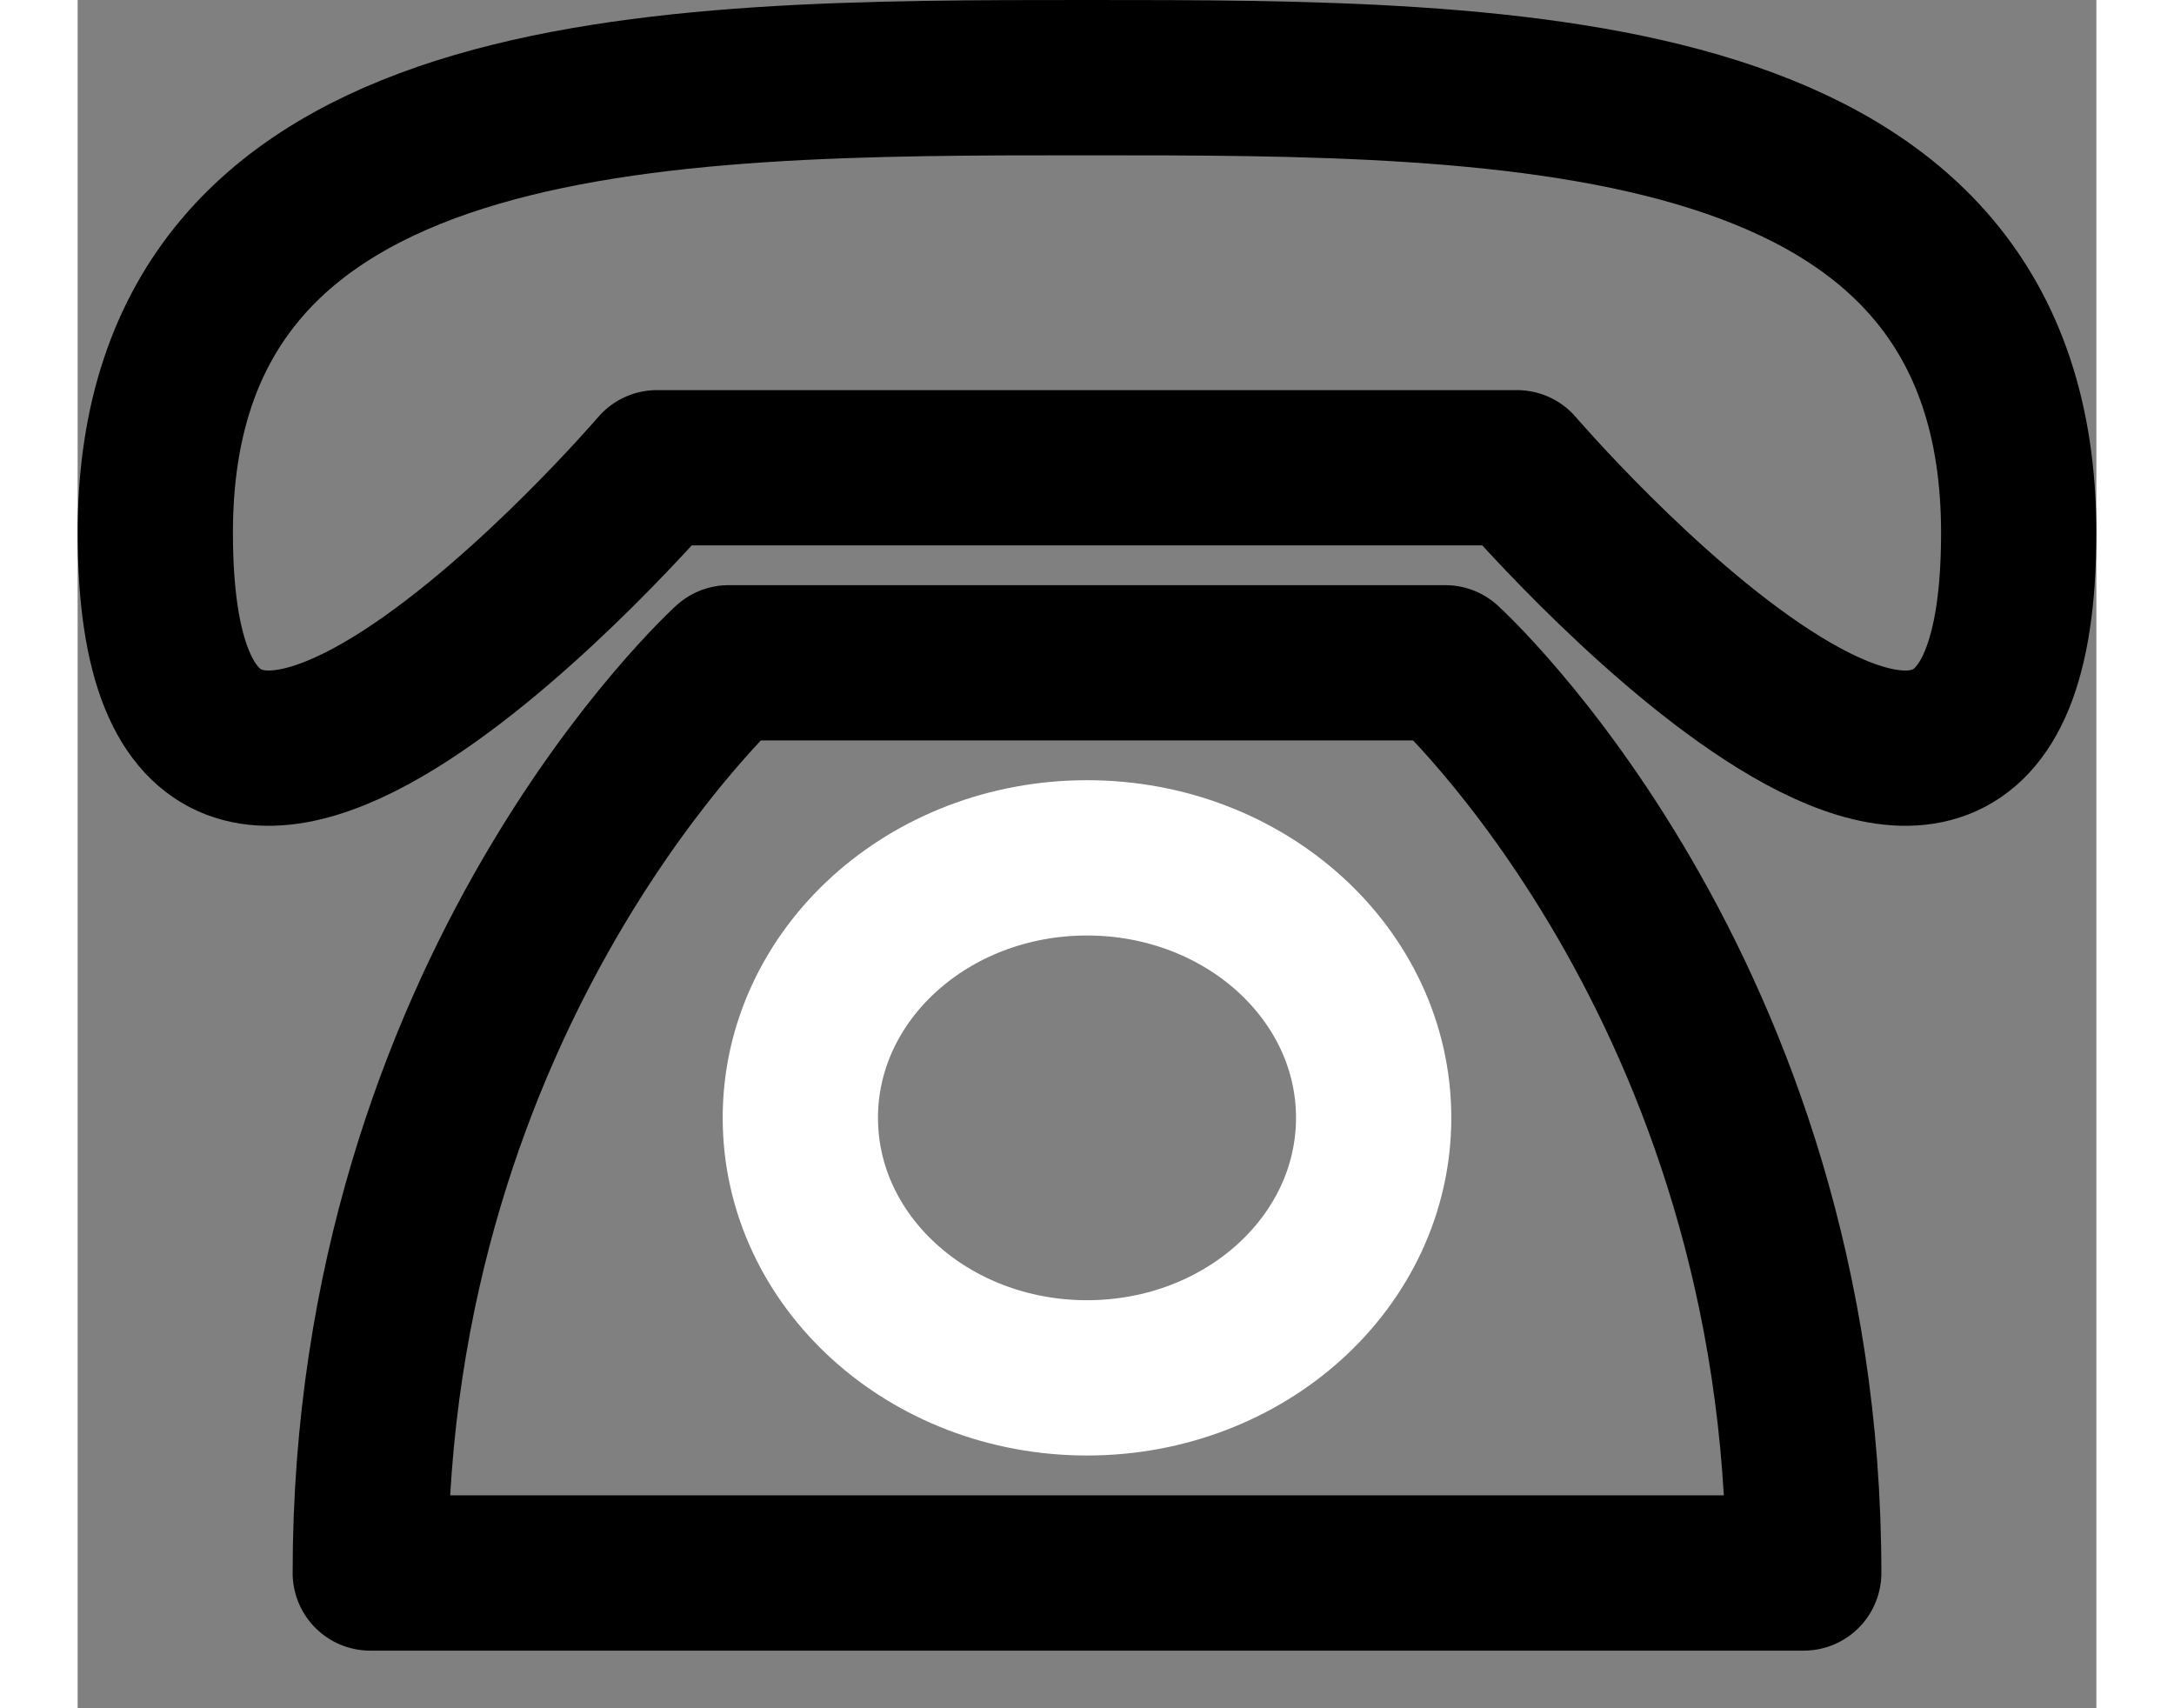 <svg width="28" height="22" viewBox="0 0 26 22" fill="none" xmlns="http://www.w3.org/2000/svg">
<rect x="0" y="0" width="26" height="22" fill="#808080" stroke="none"/>
<path d="M1 6.861C1 1 7.462 1 13 1C18.538 1 25 1 25 6.861C25 13.559 18.538 6.024 18.538 6.024H7.462C7.462 6.024 1 13.559 1 6.861ZM8.385 8.536C8.385 8.536 3.769 12.722 3.769 20.258H22.231C22.231 12.722 17.615 8.536 17.615 8.536H8.385Z" stroke="black" stroke-width="2" stroke-linecap="round" stroke-linejoin="round"/>
<path d="M13 17.745C15.039 17.745 16.692 16.246 16.692 14.396C16.692 12.547 15.039 11.048 13 11.048C10.961 11.048 9.308 12.547 9.308 14.396C9.308 16.246 10.961 17.745 13 17.745Z" stroke="white" stroke-width="2" stroke-linecap="round" stroke-linejoin="round"/>
</svg>
